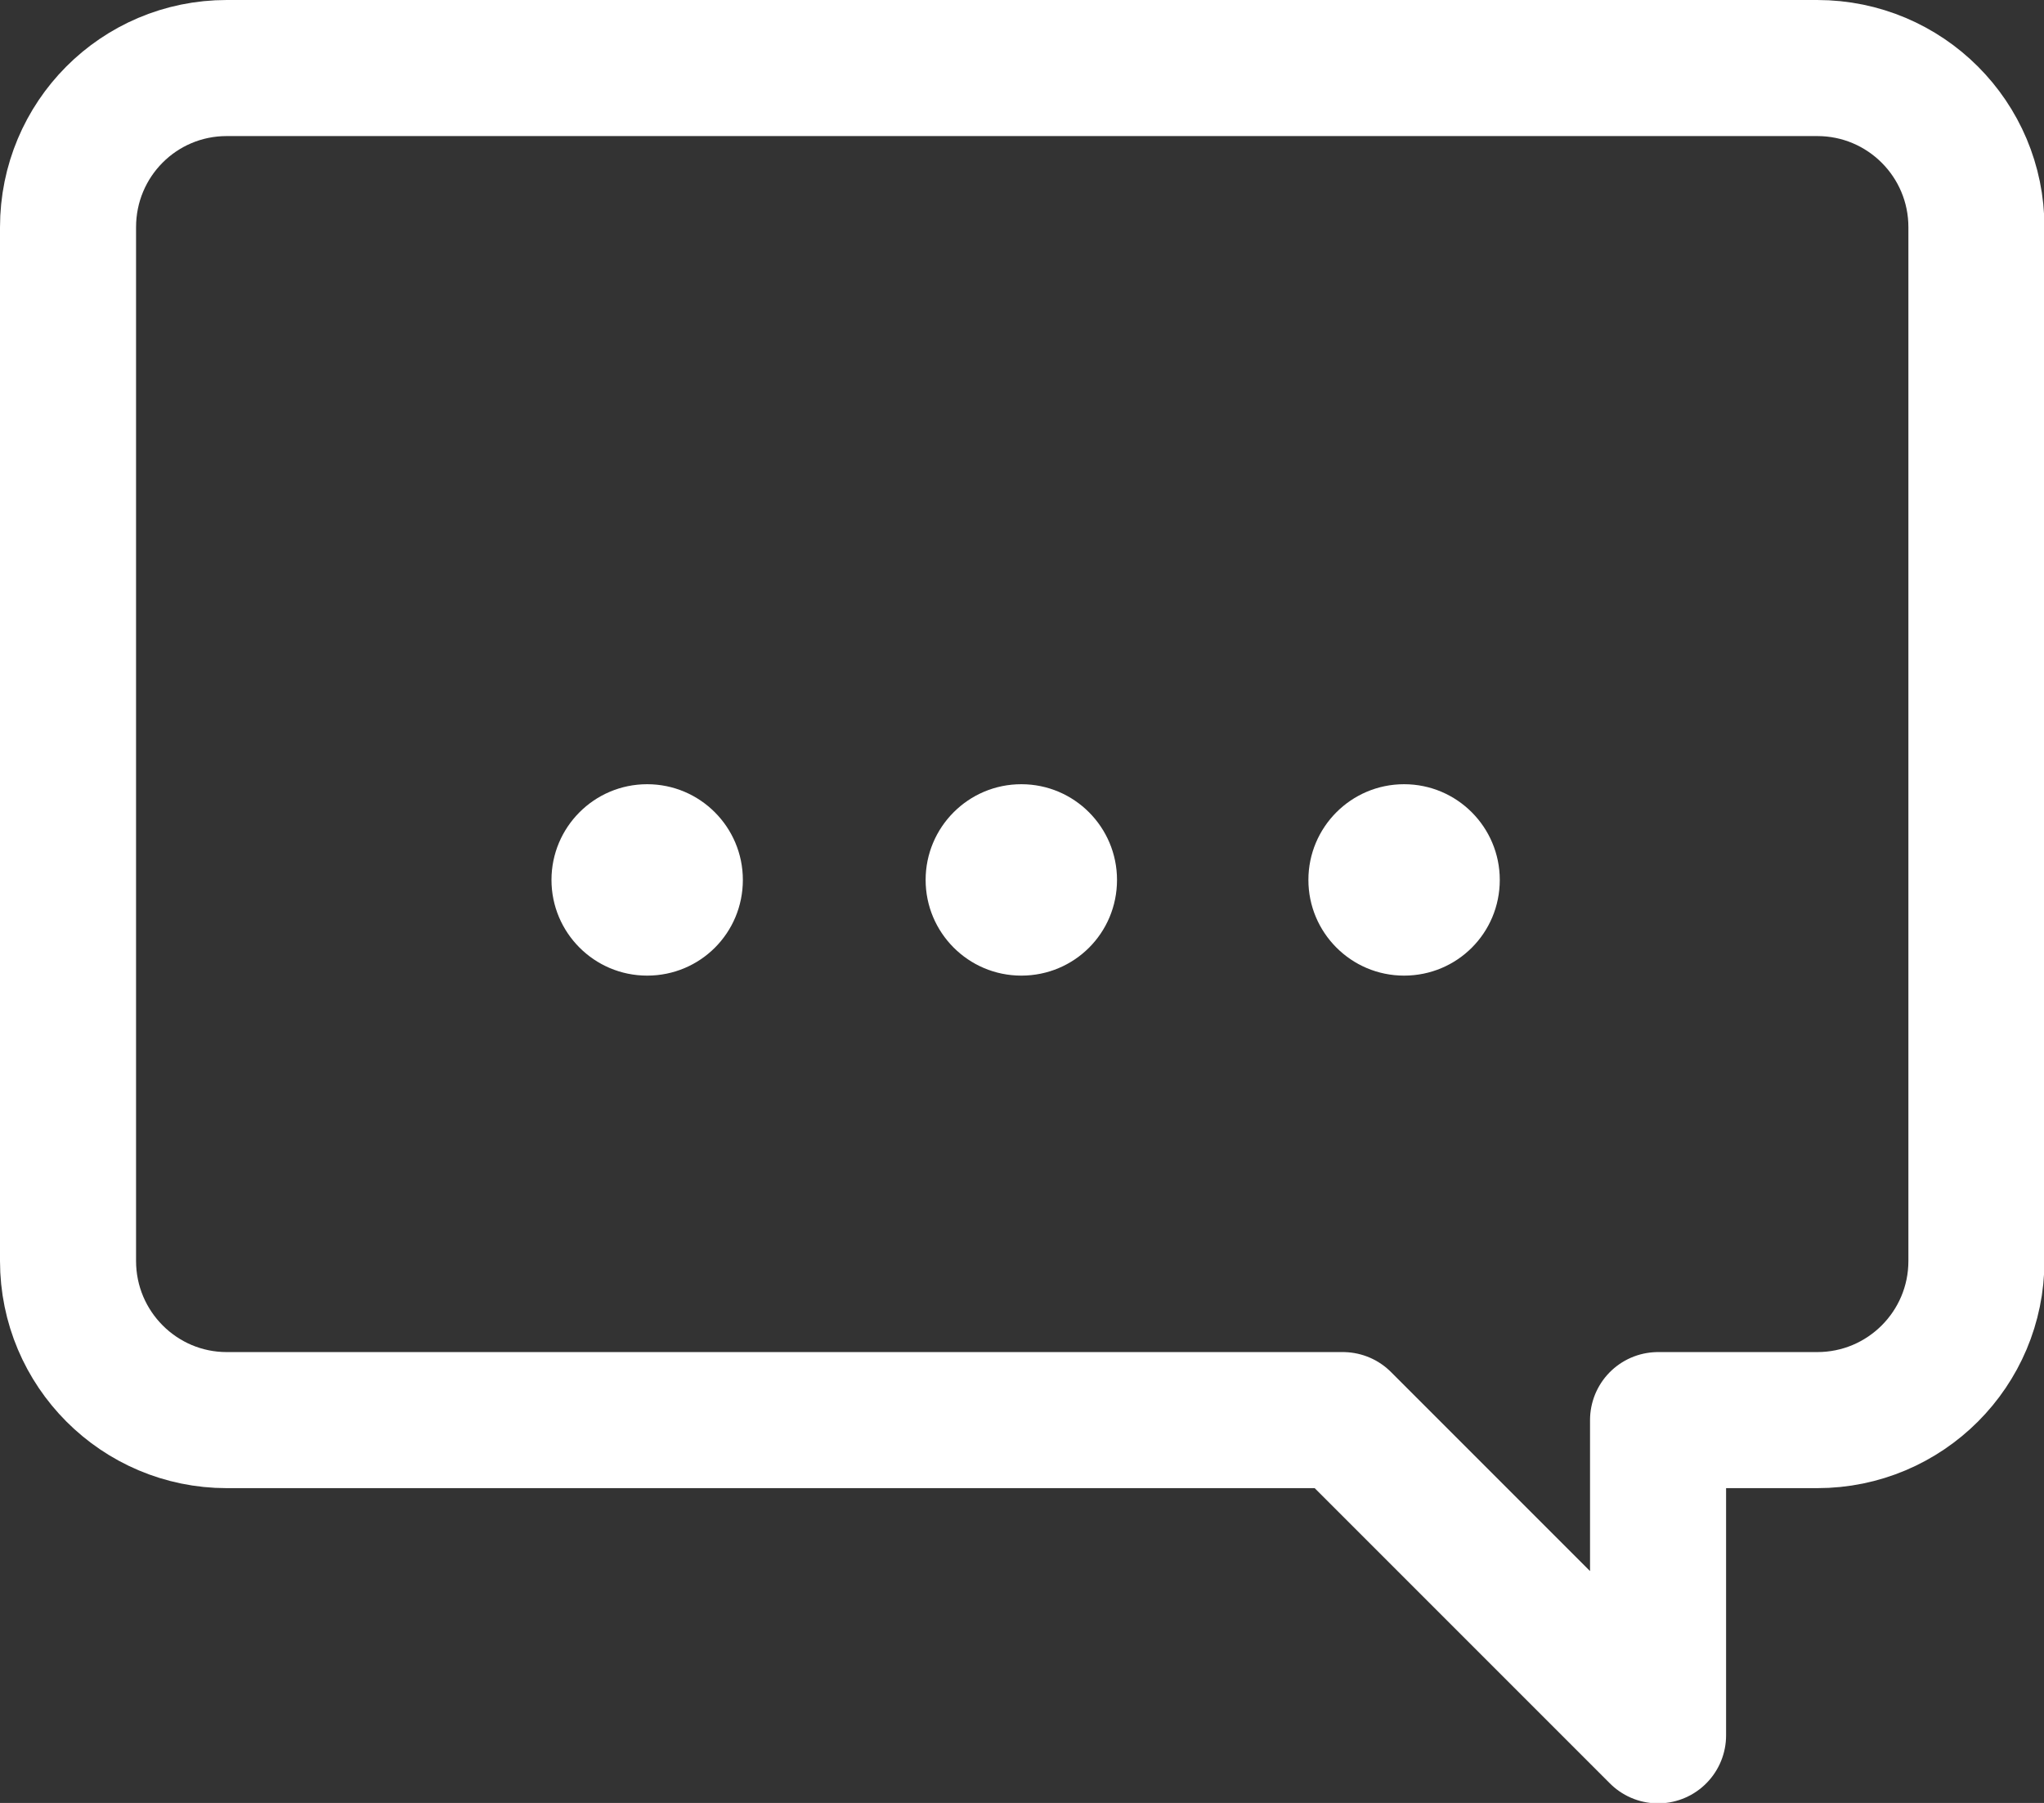 <?xml version="1.0" encoding="UTF-8"?><svg id="Layer_2" xmlns="http://www.w3.org/2000/svg" viewBox="0 0 45.07 39.75"><rect x="0" y="0" width="45.07" height="39.75" fill="#333333" stroke="none"/><defs><style>.cls-1{fill:#fff;}.cls-2{fill:none;stroke:#fff;stroke-linecap:round;stroke-linejoin:round;stroke-width:3px;}</style></defs><g id="FG"><g><path class="cls-2" d="M40.06,1.5H5c-1.94,0-3.5,1.57-3.5,3.51V27.8c0,1.94,1.57,3.51,3.5,3.51H29.61l6.95,6.95v-6.95h3.51c1.94,0,3.51-1.57,3.51-3.51V5.01c0-1.94-1.57-3.51-3.51-3.51Z"/><g><path class="cls-1" d="M24.63,19.4c0,1.17-.94,2.11-2.11,2.11s-2.11-.95-2.11-2.11,.94-2.11,2.11-2.11,2.11,.95,2.11,2.11Z"/><path class="cls-1" d="M33.07,19.4c0,1.17-.94,2.11-2.11,2.11s-2.11-.95-2.11-2.11,.94-2.11,2.11-2.11,2.11,.95,2.11,2.11Z"/><path class="cls-1" d="M16.38,19.4c0,1.17-.94,2.11-2.11,2.11s-2.11-.95-2.11-2.11,.94-2.11,2.11-2.11,2.11,.95,2.11,2.11Z"/></g></g></g></svg>